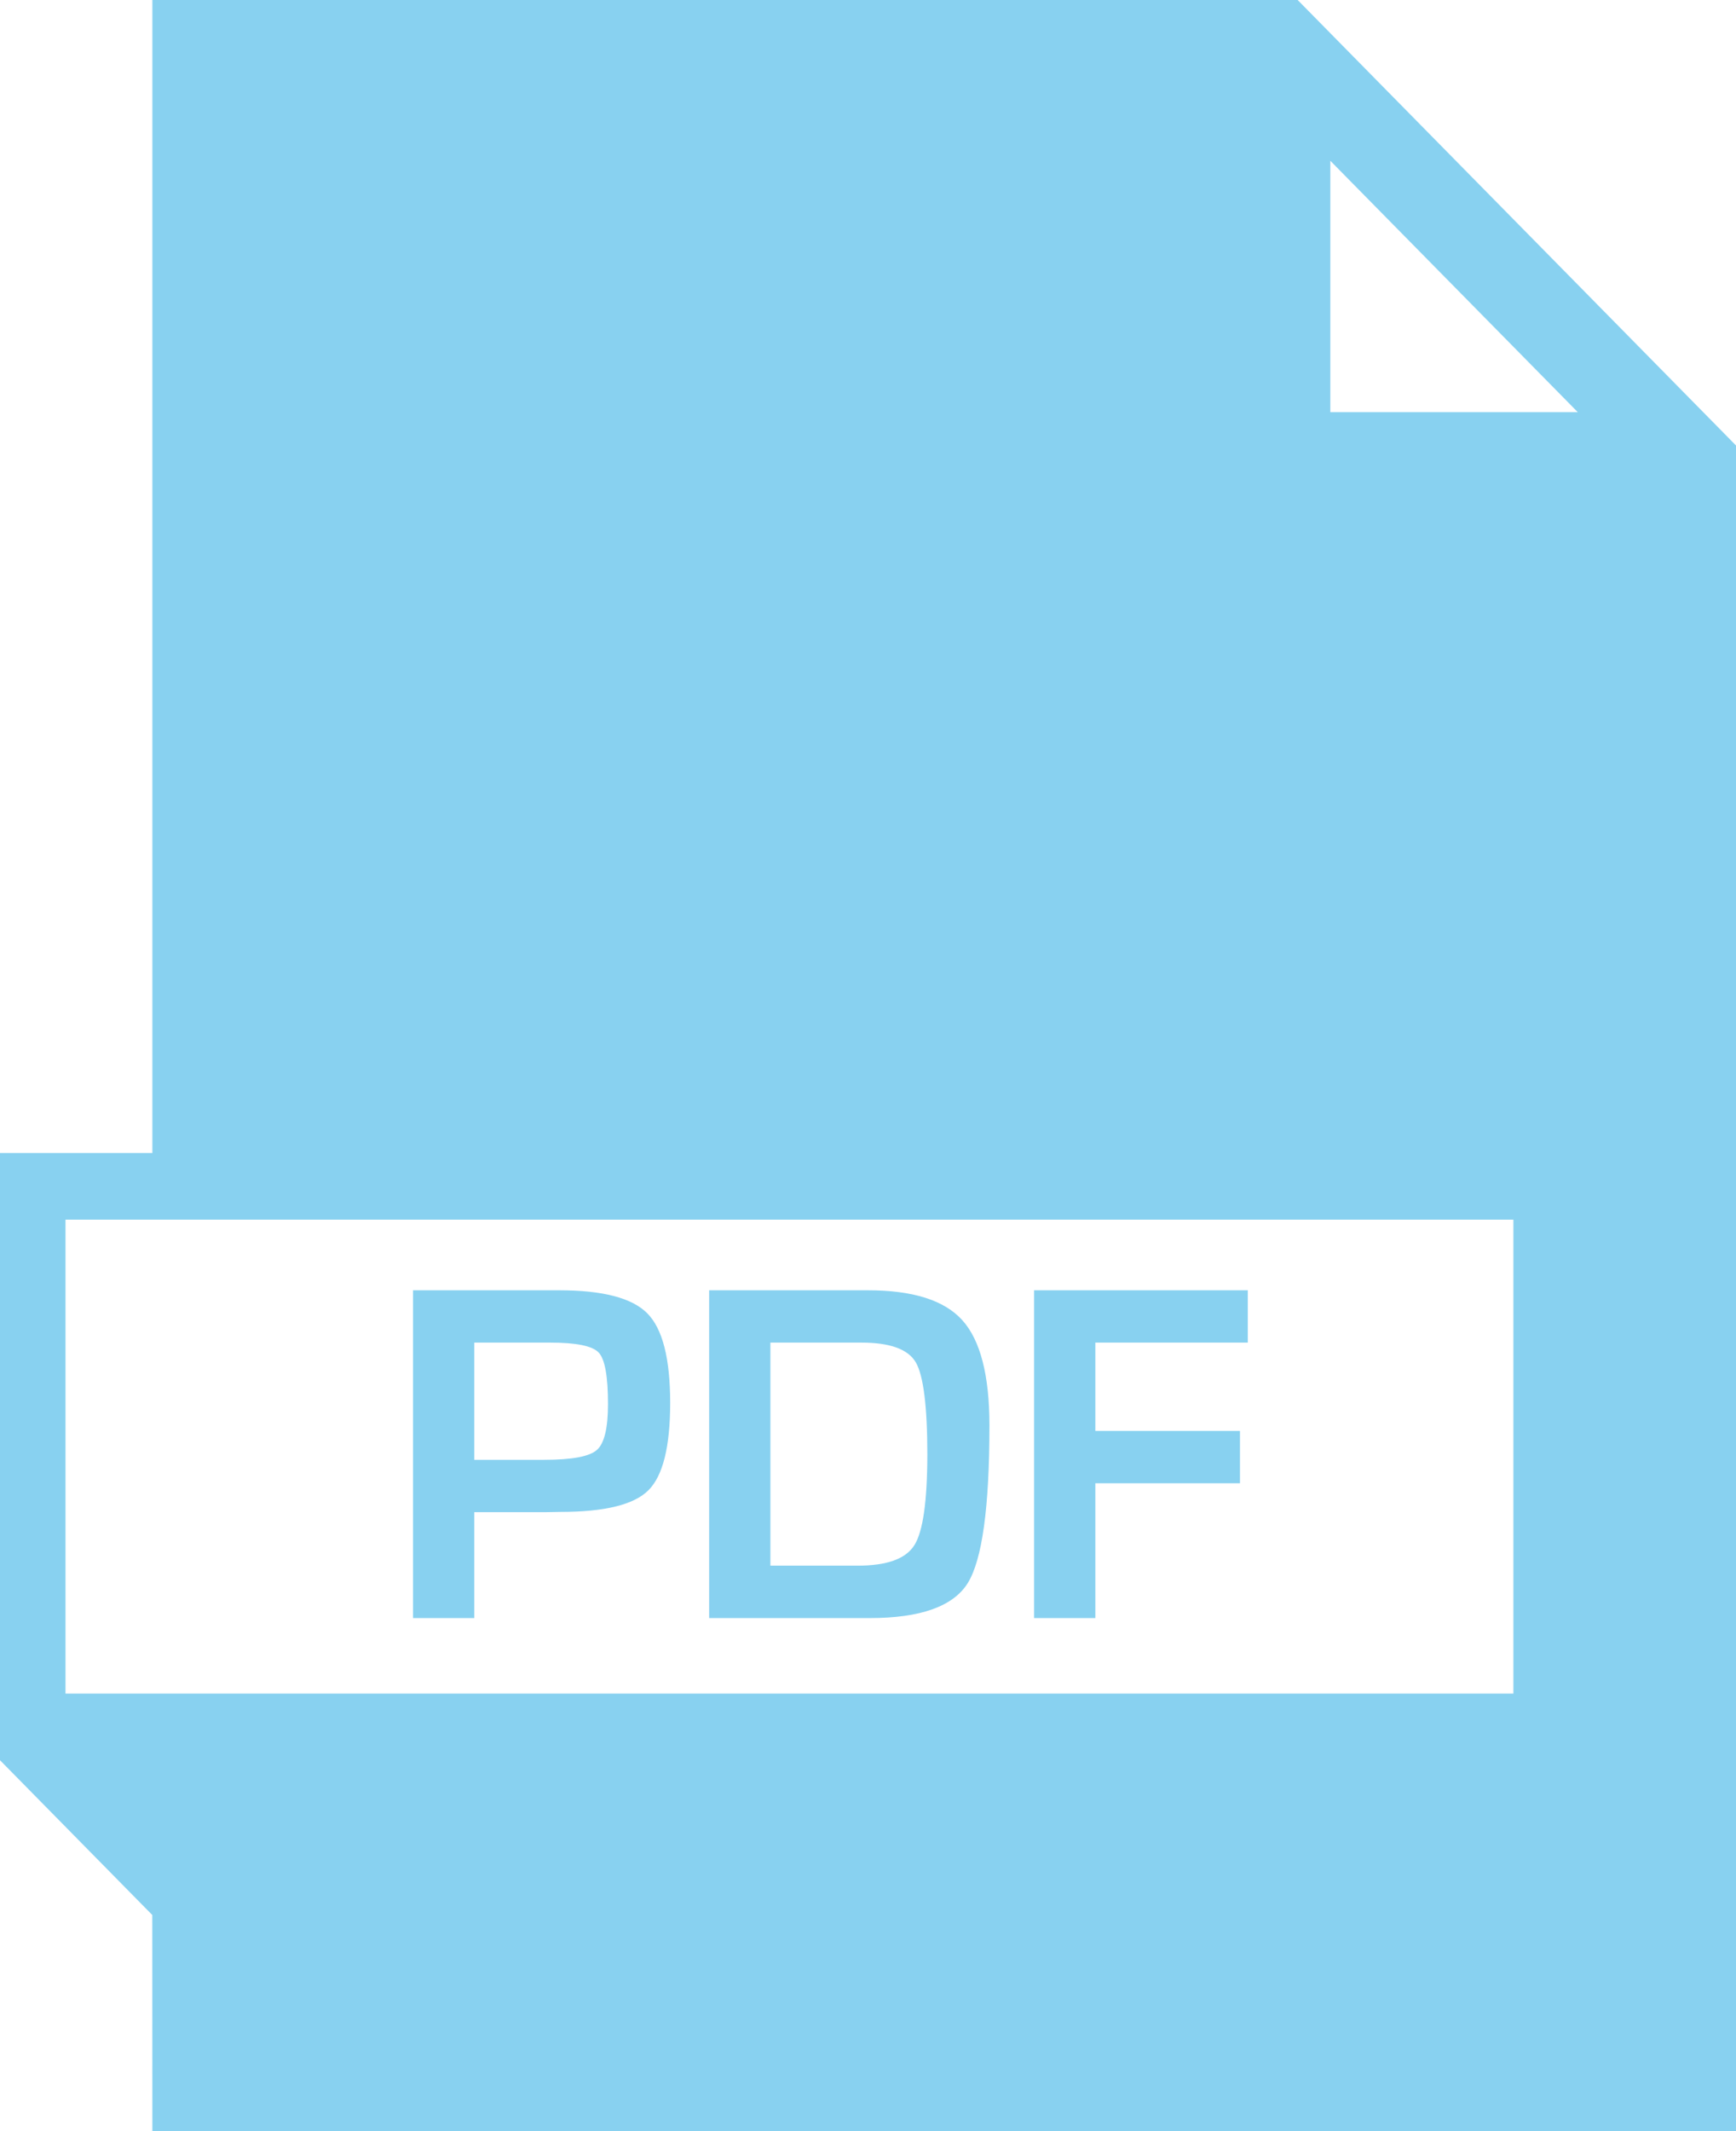 <svg width="22" height="27" viewBox="0 0 22 27" fill="none" xmlns="http://www.w3.org/2000/svg">
<path d="M16.445 0H1.931V14.608H0V22.301H5.29685e-05L1.93 24.262L1.931 27H22V5.644L16.445 0ZM19.179 21.457H0.83V15.452H19.179V21.457ZM16.859 5.222V2.037L19.995 5.222H16.859ZM6.01 19.158H6.924L7.103 19.155C7.662 19.155 8.034 19.064 8.217 18.881C8.401 18.698 8.493 18.329 8.493 17.773C8.493 17.214 8.397 16.835 8.204 16.64C8.011 16.444 7.638 16.347 7.085 16.347H6.882H5.234V20.5H6.01V19.158ZM6.01 17.01H6.972C7.303 17.01 7.508 17.052 7.587 17.136C7.666 17.22 7.705 17.438 7.705 17.789C7.705 18.095 7.658 18.289 7.563 18.371C7.468 18.454 7.245 18.495 6.894 18.495H6.01V17.01ZM12.264 20.057C12.447 19.762 12.539 19.096 12.539 18.059C12.539 17.425 12.424 16.98 12.196 16.727C11.968 16.473 11.568 16.347 10.997 16.347H8.987V20.5H11.021C11.665 20.5 12.08 20.352 12.264 20.057ZM9.763 19.836V17.01H10.916C11.277 17.01 11.507 17.093 11.605 17.259C11.702 17.425 11.752 17.815 11.752 18.427C11.751 19.02 11.697 19.403 11.588 19.576C11.479 19.75 11.239 19.836 10.868 19.836H9.763ZM13.881 20.5H13.105V16.347H15.813V17.01H13.881V18.129H15.714V18.792H13.881V20.5Z" fill="#4BB9E8" fill-opacity="0.66"/>
</svg>
